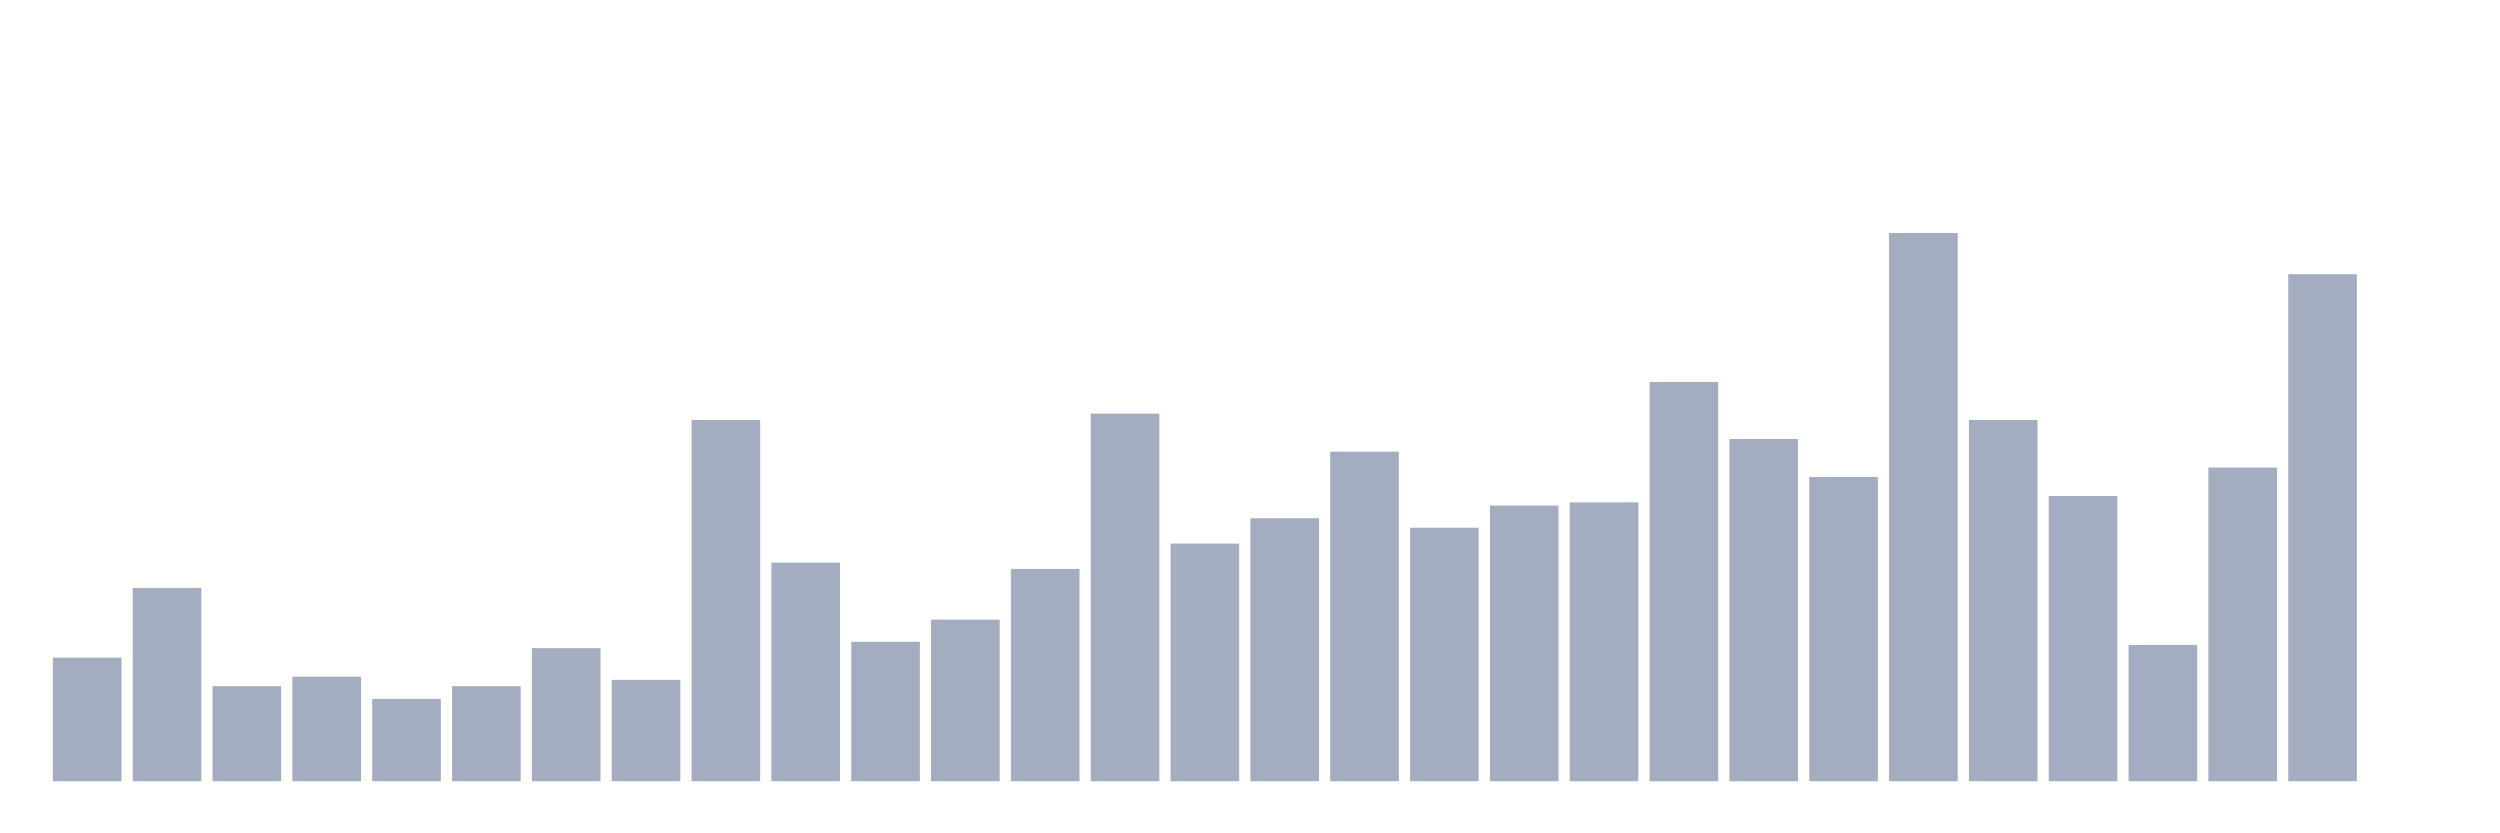 <svg xmlns="http://www.w3.org/2000/svg" viewBox="0 0 480 160"><g transform="translate(10,10)"><rect class="bar" x="0.153" width="13.175" y="116.27" height="23.73" fill="rgb(164,173,192)"></rect><rect class="bar" x="15.482" width="13.175" y="102.884" height="37.116" fill="rgb(164,173,192)"></rect><rect class="bar" x="30.81" width="13.175" y="121.746" height="18.254" fill="rgb(164,173,192)"></rect><rect class="bar" x="46.138" width="13.175" y="119.921" height="20.079" fill="rgb(164,173,192)"></rect><rect class="bar" x="61.466" width="13.175" y="124.18" height="15.82" fill="rgb(164,173,192)"></rect><rect class="bar" x="76.794" width="13.175" y="121.746" height="18.254" fill="rgb(164,173,192)"></rect><rect class="bar" x="92.123" width="13.175" y="114.445" height="25.555" fill="rgb(164,173,192)"></rect><rect class="bar" x="107.451" width="13.175" y="120.529" height="19.471" fill="rgb(164,173,192)"></rect><rect class="bar" x="122.779" width="13.175" y="70.636" height="69.364" fill="rgb(164,173,192)"></rect><rect class="bar" x="138.107" width="13.175" y="98.016" height="41.984" fill="rgb(164,173,192)"></rect><rect class="bar" x="153.436" width="13.175" y="113.228" height="26.772" fill="rgb(164,173,192)"></rect><rect class="bar" x="168.764" width="13.175" y="108.969" height="31.031" fill="rgb(164,173,192)"></rect><rect class="bar" x="184.092" width="13.175" y="99.233" height="40.767" fill="rgb(164,173,192)"></rect><rect class="bar" x="199.42" width="13.175" y="69.419" height="70.581" fill="rgb(164,173,192)"></rect><rect class="bar" x="214.748" width="13.175" y="94.366" height="45.634" fill="rgb(164,173,192)"></rect><rect class="bar" x="230.077" width="13.175" y="89.498" height="50.502" fill="rgb(164,173,192)"></rect><rect class="bar" x="245.405" width="13.175" y="76.72" height="63.28" fill="rgb(164,173,192)"></rect><rect class="bar" x="260.733" width="13.175" y="91.323" height="48.677" fill="rgb(164,173,192)"></rect><rect class="bar" x="276.061" width="13.175" y="87.064" height="52.936" fill="rgb(164,173,192)"></rect><rect class="bar" x="291.39" width="13.175" y="86.456" height="53.544" fill="rgb(164,173,192)"></rect><rect class="bar" x="306.718" width="13.175" y="63.334" height="76.666" fill="rgb(164,173,192)"></rect><rect class="bar" x="322.046" width="13.175" y="74.287" height="65.713" fill="rgb(164,173,192)"></rect><rect class="bar" x="337.374" width="13.175" y="81.588" height="58.412" fill="rgb(164,173,192)"></rect><rect class="bar" x="352.702" width="13.175" y="34.737" height="105.263" fill="rgb(164,173,192)"></rect><rect class="bar" x="368.031" width="13.175" y="70.636" height="69.364" fill="rgb(164,173,192)"></rect><rect class="bar" x="383.359" width="13.175" y="85.239" height="54.761" fill="rgb(164,173,192)"></rect><rect class="bar" x="398.687" width="13.175" y="113.836" height="26.164" fill="rgb(164,173,192)"></rect><rect class="bar" x="414.015" width="13.175" y="79.763" height="60.237" fill="rgb(164,173,192)"></rect><rect class="bar" x="429.344" width="13.175" y="42.647" height="97.353" fill="rgb(164,173,192)"></rect><rect class="bar" x="444.672" width="13.175" y="140" height="0" fill="rgb(164,173,192)"></rect></g></svg>